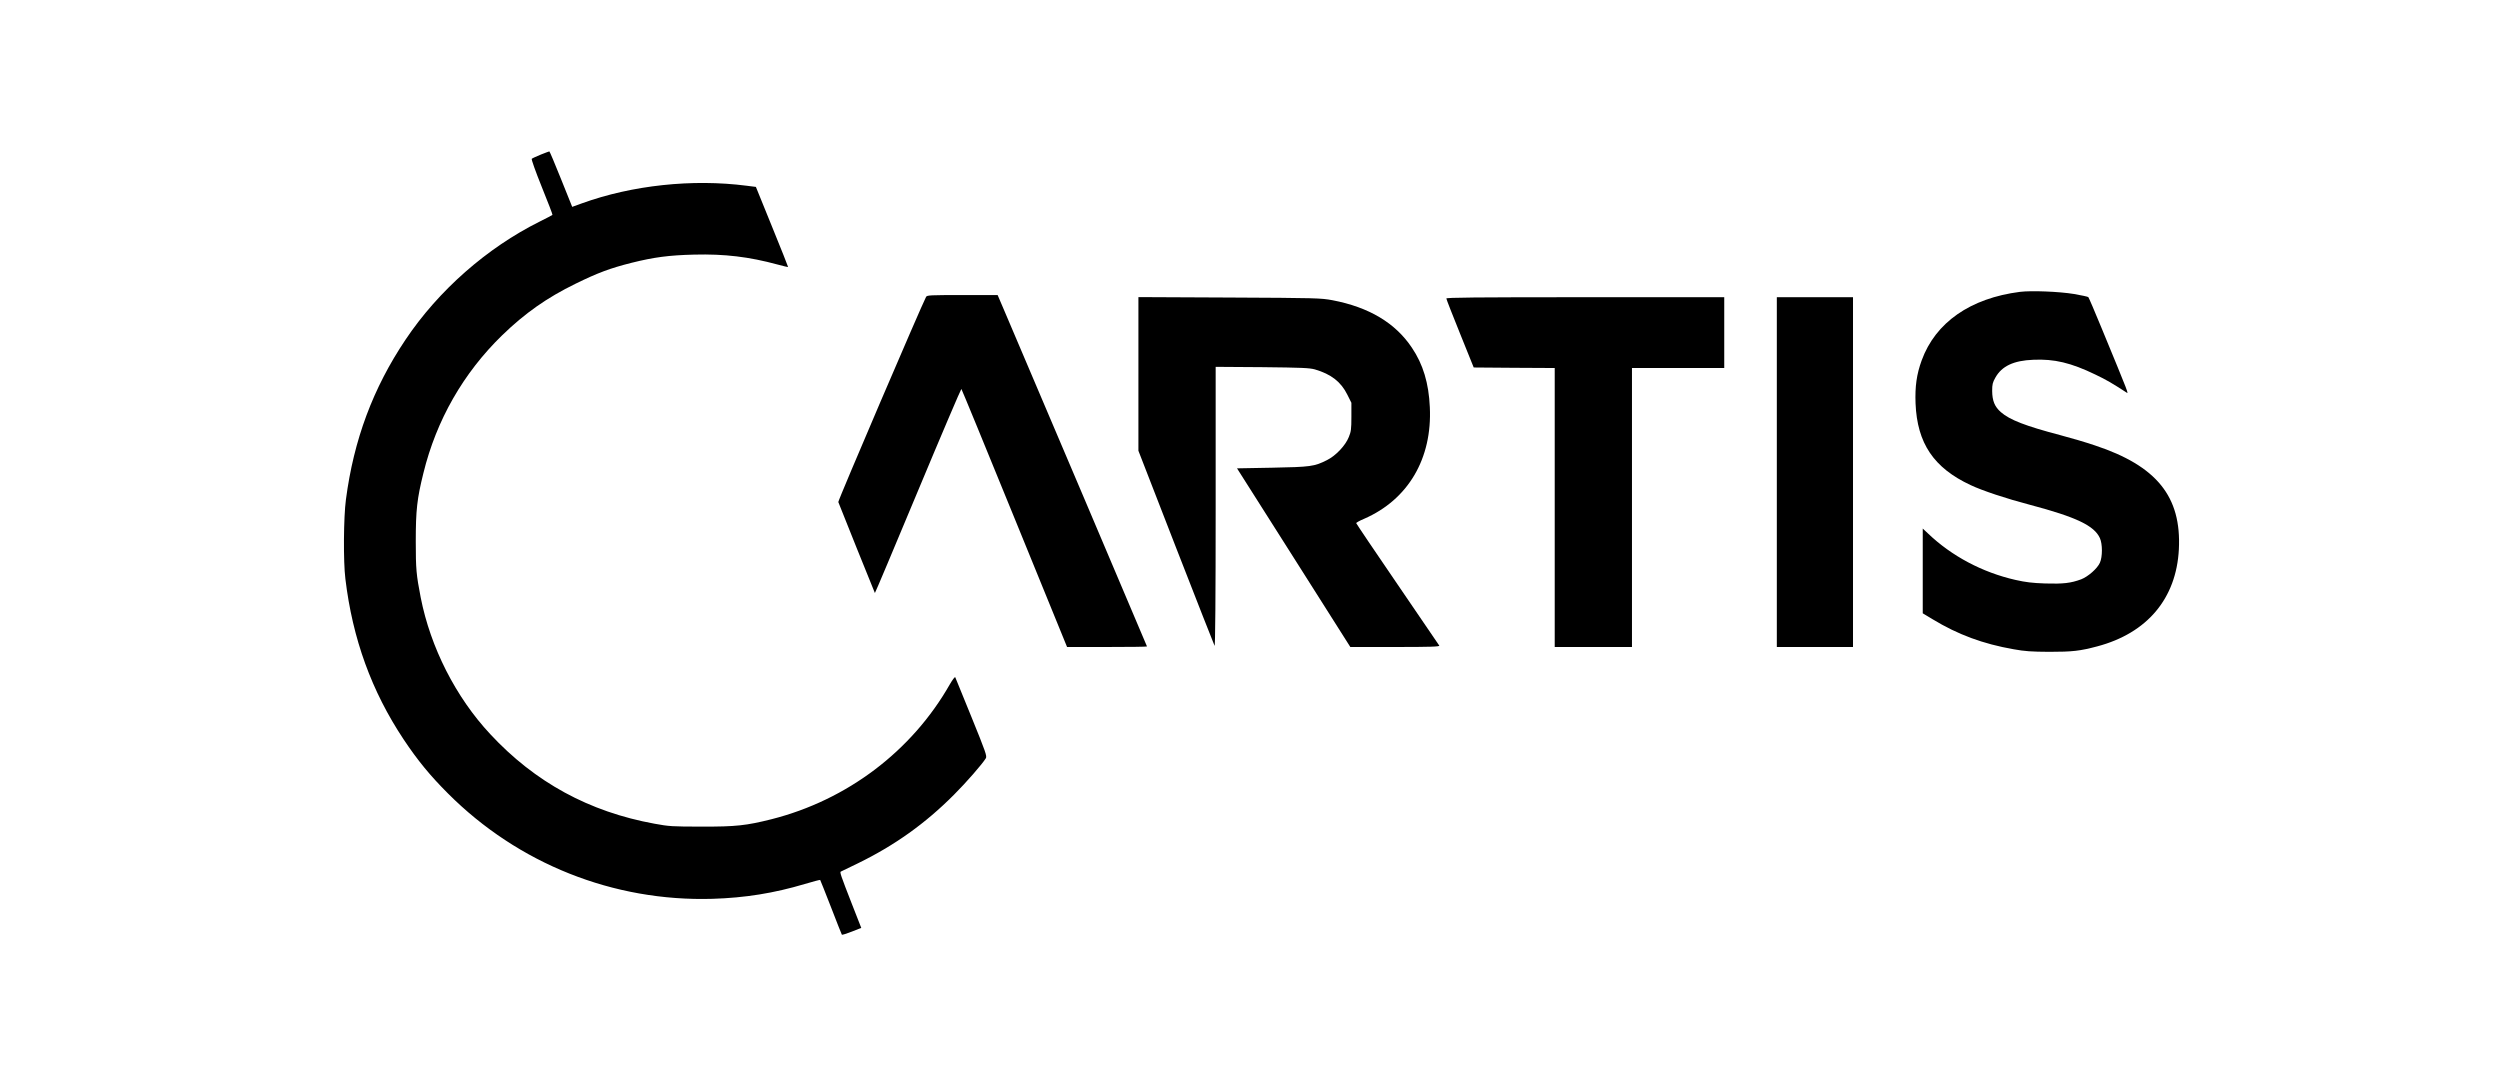 <?xml version="1.0" standalone="no"?>
<!DOCTYPE svg PUBLIC "-//W3C//DTD SVG 20010904//EN"
 "http://www.w3.org/TR/2001/REC-SVG-20010904/DTD/svg10.dtd">
<svg version="1.0" xmlns="http://www.w3.org/2000/svg"
 width="2330pt" height="1000pt" viewBox="0 0 2330 1000"
 preserveAspectRatio="xMidYMid meet">

<g transform="translate(0,1000) scale(0.1,-0.1)"
fill="#000000" stroke="none">
<path d="M5040 8559 c-41 -17 -79 -34 -84 -39 -5 -5 34 -115 94 -264 57 -141
102 -257 99 -259 -2 -3 -56 -30 -119 -62 -492 -245 -943 -642 -1250 -1100
-304 -453 -483 -934 -556 -1491 -22 -163 -25 -579 -5 -739 67 -559 244 -1046
542 -1495 132 -198 248 -339 414 -505 655 -656 1543 -1009 2465 -982 302 9
576 53 860 138 77 23 142 40 144 38 2 -2 47 -116 101 -254 53 -137 98 -252
101 -256 2 -4 44 9 92 28 l89 35 -85 217 c-109 279 -117 304 -105 308 5 2 77
37 159 77 344 168 628 371 895 639 115 115 265 287 297 340 12 20 -1 57 -133
382 -81 198 -150 366 -152 373 -3 7 -25 -22 -50 -65 -354 -623 -957 -1079
-1662 -1258 -235 -59 -332 -70 -651 -69 -275 0 -305 2 -440 27 -609 111 -1114
386 -1531 835 -321 344 -556 806 -648 1273 -41 213 -46 261 -46 524 0 291 12
397 71 635 121 494 372 933 735 1286 212 205 414 348 684 480 206 101 321 144
519 194 212 53 349 71 586 77 284 7 510 -20 779 -93 51 -14 94 -24 96 -22 1 2
-66 170 -149 374 l-151 372 -87 11 c-505 65 -1066 5 -1534 -164 l-91 -33 -104
259 c-57 142 -106 259 -109 258 -3 0 -39 -14 -80 -30z"/>
<path d="M18827 7280 c-463 -59 -788 -285 -917 -639 -47 -129 -63 -243 -57
-401 15 -372 170 -601 513 -761 107 -51 332 -126 554 -184 433 -115 598 -194
651 -310 25 -55 25 -175 0 -230 -24 -54 -110 -129 -174 -154 -97 -36 -168 -44
-335 -39 -121 4 -184 12 -277 33 -309 70 -597 223 -817 434 l-48 45 0 -395 0
-395 93 -56 c234 -142 468 -229 754 -279 105 -19 165 -23 333 -24 216 0 285 8
447 51 466 124 736 446 760 904 25 492 -206 778 -783 969 -82 28 -228 71 -324
96 -323 85 -470 142 -552 214 -58 51 -80 105 -81 197 0 62 4 79 30 125 60 107
170 159 353 166 196 9 351 -28 577 -137 105 -50 159 -82 290 -167 24 -16 32
-37 -231 601 -63 153 -118 282 -123 287 -4 4 -64 17 -133 29 -141 23 -399 33
-503 20z"/>
<path d="M8631 7233 c-45 -85 -822 -1899 -818 -1912 5 -16 338 -844 341 -848
2 -2 182 427 401 951 219 525 402 953 405 951 3 -2 226 -544 495 -1204 l490
-1201 372 0 c205 0 373 2 373 5 0 4 -1107 2608 -1327 3123 l-65 152 -329 0
c-302 0 -329 -1 -338 -17z"/>
<path d="M10610 6515 l0 -716 350 -901 c193 -495 355 -908 360 -917 6 -10 10
460 10 1292 l0 1308 433 -3 c371 -4 440 -7 492 -21 151 -44 243 -116 302 -235
l38 -76 0 -130 c0 -114 -3 -139 -24 -189 -31 -79 -121 -174 -203 -215 -119
-60 -152 -64 -511 -71 l-328 -6 528 -832 528 -833 418 0 c332 0 417 3 411 13
-4 6 -180 264 -390 572 -211 308 -383 564 -384 569 -1 5 33 24 74 41 410 179
635 561 612 1040 -10 224 -63 400 -167 554 -154 231 -400 378 -741 443 -109
20 -144 21 -960 25 l-848 4 0 -716z"/>
<path d="M13480 7218 c0 -7 58 -155 128 -328 l127 -315 378 -3 377 -2 0 -1300
0 -1300 360 0 360 0 0 1300 0 1300 430 0 430 0 0 330 0 330 -1295 0 c-1029 0
-1295 -3 -1295 -12z"/>
<path d="M16560 5600 l0 -1630 355 0 355 0 0 1630 0 1630 -355 0 -355 0 0
-1630z"/>
</g>
</svg>
